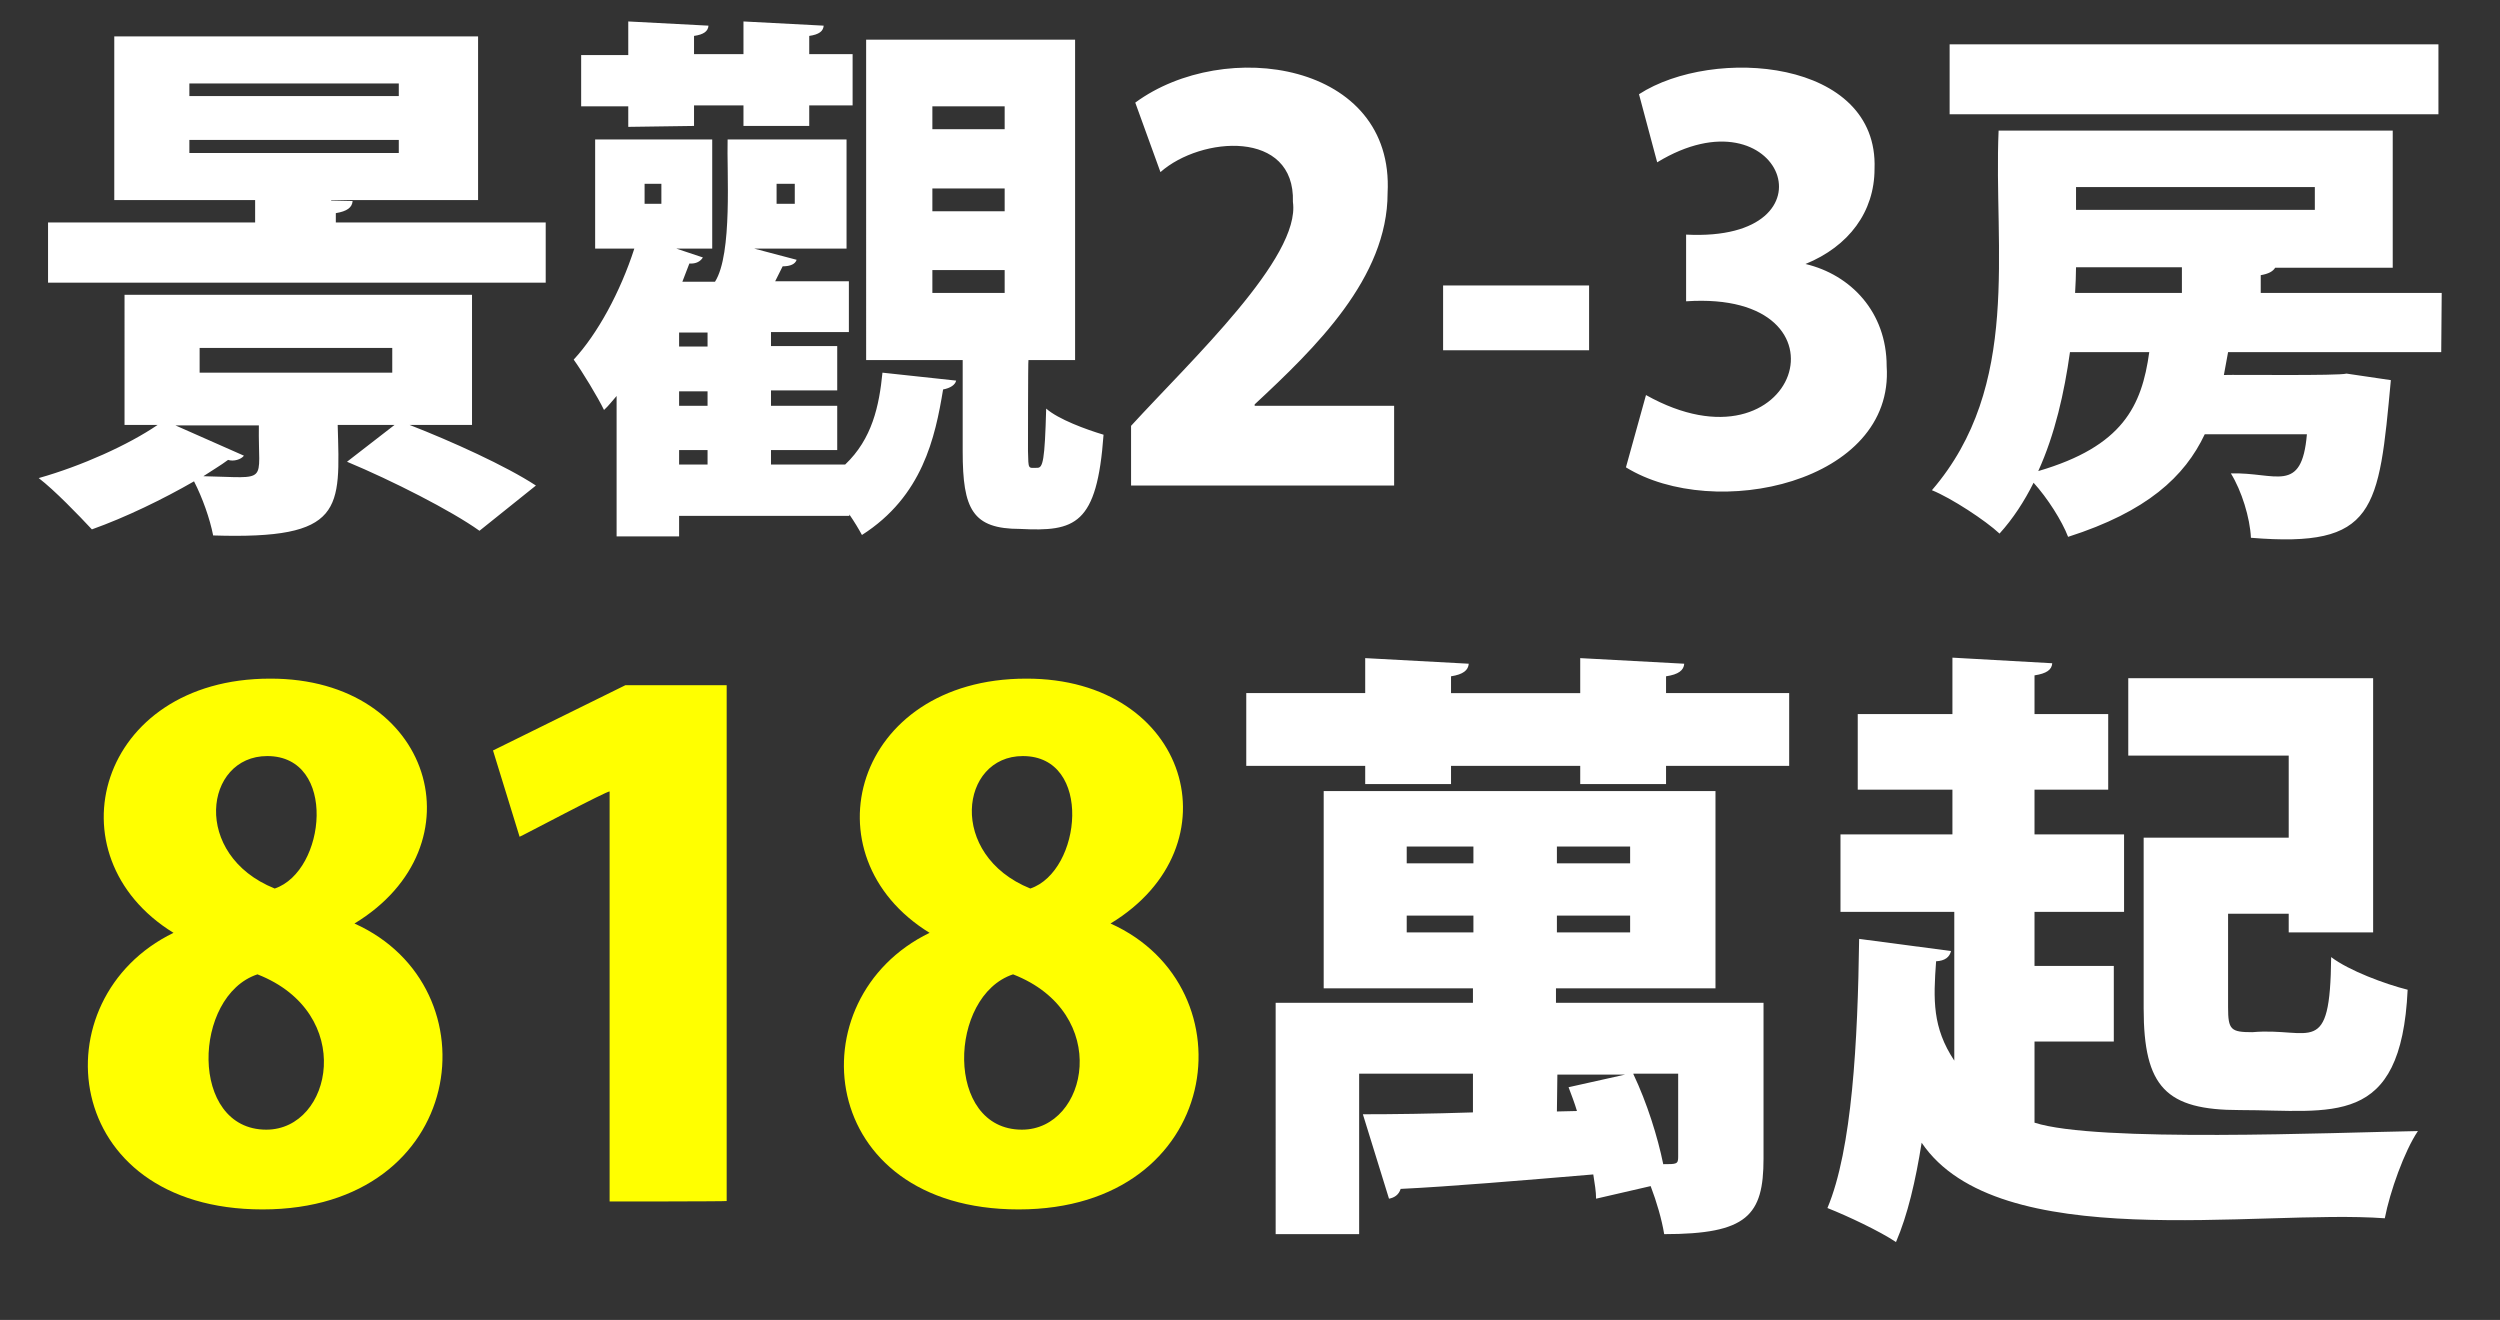 <svg viewBox="0 0 536 283" fill="#fff" xmlns="http://www.w3.org/2000/svg">
<rect x="0" y="0" width="536" height="283" fill="#333333" stroke="none"/>
<path fill="#FF0" d="M76,198c30.5,13.7,24.1,61.3-19.7,61.3c-43.5,0-48.1-45.2-19.1-59.3l0,0h0c-26.8-16.5-16.2-54.5,20.7-54.5
	C92.8,145.4,103.4,181.4,76,198z M55.2,208.9c-13.9,4.6-14.7,33.3,1.9,33.3C71.3,242.2,76.4,217.2,55.2,208.9z M58.9,190.5
	c11-3.7,13.5-28.4-1.6-28.4C43.8,162.1,41,183.3,58.9,190.5z M238.1,198c30.5,13.7,24.1,61.3-19.7,61.3c-43.5,0-48.1-45.2-19.1-59.3
	l0,0h0c-26.8-16.5-16.2-54.5,20.7-54.5C254.9,145.4,265.5,181.4,238.1,198z M217.2,208.9c-13.9,4.6-14.7,33.3,1.9,33.3
	C233.3,242.2,238.5,217.2,217.2,208.9z M220.9,190.5c11-3.7,13.5-28.4-1.6-28.4C205.8,162.1,203.1,183.3,220.9,190.5z M130.7,257.6
	v-87.9c-0.3-0.3-19.1,9.7-19.3,9.7l-5.7-18.5l28.4-14h21.7v110.6C155.8,257.6,130.8,257.6,130.7,257.6z"/>
<path d="M357.2,148.6h26.4v15.6h-26.4v3.9h-18.4v-3.9h-27.7v3.9h-18.4v-3.9h-25.5v-15.6h25.5v-7.5l22.2,1.2
	c-0.1,1.4-1.2,2.3-3.8,2.7v3.6h27.7v-7.5l22.3,1.2c-0.1,1.4-1.2,2.3-3.9,2.7C357.2,145,357.2,148.6,357.2,148.6z M378.1,215v33.4
	c0,12.2-3.5,16.2-21.3,16.2c-0.5-3.1-1.6-6.9-2.9-10.3l-11.7,2.7c0-1.6-0.3-3.2-0.6-5.2c-15.5,1.3-30.8,2.6-41.3,3.1
	c-0.4,1.3-1.4,1.9-2.5,2.1l-5.6-18.1c6.4,0,14.5-0.1,23.6-0.4v-8.3h-24.4v34.4h-17.9V215h42.3v-3.1h-32v-42.3h84v42.3h-34.2v3.1
	L378.1,215L378.1,215z M301.6,181.5v3.6h14.3v-3.6H301.6z M301.6,199.9h14.3v-3.6h-14.3V199.9z M349.5,185.1v-3.6h-15.7v3.6H349.5z
	 M349.5,199.9v-3.6h-15.7v3.6H349.5z M333.8,238.3l4.3-0.1c-0.5-1.7-1.2-3.5-1.8-5.1l12.1-2.7h-14.5L333.8,238.3L333.8,238.3z
	 M350.2,230.3c2.9,6.1,5.2,13.4,6.4,19.3c2.9,0,3.2,0,3.2-1.6v-17.8H350.2z M436.2,223.3v17.4c13.2,4.3,64.4,2.1,82.2,1.8
	c-2.9,4.3-6,13-7.1,18.7c-27.4-2-82.9,8-99.3-16.2c-1.3,8.2-3,15.5-5.5,21.3c-3.4-2.3-10.4-5.6-14.7-7.3c5.3-12.6,6.5-35.7,6.8-57.7
	l19.7,2.6c-0.3,1.3-1.3,2.1-3.2,2.2c-0.6,8.3-0.8,14.2,3.9,21.3v-31.9h-24.4v-16.6h24v-9.6h-20.3v-16.2h20.3V141l21.4,1.2
	c-0.1,1.4-1.2,2.2-3.8,2.6v8.3H452v16.2h-15.8v9.6h19.2v16.6h-19.2v11.6h17v16.2L436.2,223.3L436.2,223.3z M490.7,179.7V162h-34.4
	v-16.6h52.5v54.5h-18.1v-4h-13V216c0,4.8,0.6,5.3,5.2,5.3c12.6-1.1,16.7,5.8,16.9-16.1c3.8,2.9,11.6,5.8,16.4,7
	c-1.4,29.9-16.2,25.8-36,25.8c-15.8,0-20.6-4.9-20.6-21.8v-36.6H490.7z M101.2,91.1H87.8c9,3.5,20.7,8.8,27.1,13l-12.1,9.7
	c-6-4.3-18.8-10.8-28.4-14.8l10.2-7.9H72.4c0.5,18.1,1.5,24.6-26.7,23.7c-0.7-3.6-2.3-8.1-4.1-11.6c-6.6,3.8-14.6,7.7-21.9,10.3
	c-2.8-3-8-8.4-11.4-11c9.2-2.6,19.2-7.1,25.5-11.4h-7.1V63.2h74.5L101.2,91.1L101.2,91.1z M72,47.7h45v12.9H10.3V47.7h44.4v-4.8
	H24.5V7.8h78v35.1H71V43l4.6,0.1c-0.1,1.4-1.2,2.2-3.6,2.6V47.7L72,47.7z M52.3,97.7c-0.6,0.8-2.2,1.3-3.4,0.9
	c-1.6,1.2-3.5,2.3-5.3,3.5c14.4,0.3,11.7,1.8,11.9-10.9H37.6L52.3,97.7z M40.6,17.9v2.7h44.9v-2.7H40.6z M40.6,30v2.8h44.9V30H40.6z
	 M84.1,79.9v-5.3H42.8v5.3H84.1z M165.3,99.6h15.9c5.8-5.5,7.3-12.6,8-19.7l15.8,1.7c-0.2,0.9-1.2,1.6-2.8,1.9
	c-1.7,10.3-4.4,22.9-17.4,31.2c-0.7-1.3-1.6-2.8-2.7-4.4v0.3h-36.5v4.4h-13.4V84.9c-0.9,1-1.7,2.1-2.7,3c-1.3-2.7-4.7-8.3-6.5-10.8
	c5.1-5.5,10-14.5,13-23.8h-8.4V29.9h25.1v23.4h-7.7l5.7,1.9c-0.5,0.8-1.4,1.4-2.9,1.3l-1.5,3.9h7c3.8-6,2.5-23.8,2.7-30.5h25.5v23.4
	h-19.8l9.1,2.4c-0.3,0.9-1.3,1.4-3,1.4l-1.6,3.2H182v10.9h-16.7v3h14.2v9.5h-14.2V87h14.2v9.5h-14.2L165.3,99.6L165.3,99.6z
	 M134.7,27.2v-4.4h-10.1v-11h10.1V4.6l17.2,0.9c-0.1,1.2-1,1.9-3.1,2.2v3.9h10.6V4.6l17.2,0.9c-0.1,1.2-1,1.9-3.1,2.2v3.9h9.3v11
	h-9.3v4.4h-14.1v-4.4h-10.6v4.4L134.7,27.2L134.7,27.2z M138.2,39.4v4.3h3.6v-4.3H138.2z M151.7,74.3v-3h-6.1v3H151.7z M151.7,87
	v-3.1h-6.1V87H151.7z M145.6,96.5v3.1h6.1v-3.1H145.6z M166.5,39.4v4.3h3.9v-4.3H166.5z M220.4,96.7c0.1,4.1,0,3.6,2,3.6
	c1.2,0,1.6-1.5,1.9-12.7c2.6,2.3,8.6,4.5,12.3,5.6c-1.4,19.4-6.1,20.8-17.9,20.2c-10.2,0-12.3-4.2-12.3-16.6V77.2h-20.7V8.5h44.8
	v68.7h-10C220.4,77.2,220.4,96.7,220.4,96.7z M199.9,22.8v4.9h15.5v-4.9H199.9z M199.9,40.4v4.9h15.5v-4.9H199.9z M199.9,57.9v4.9
	h15.5v-4.9H199.9z M298.9,104.1h-56.4V91.3c12.9-14.1,36.4-36.1,34.7-48c0.5-15.6-19.7-14.1-28.4-6.4L243.4,22
	c19.2-14.1,55.6-8.7,54.1,19.4c0,18.2-15.5,33.2-28.5,45.3V87h29.9L298.9,104.1L298.9,104.1z M309.4,61.2h31.3v13.9h-31.3V61.2z
	 M387.1,56.6L387.1,56.6c9.7,2.3,17.4,10.3,17.4,21.9c1.7,25-36.9,33.4-55.9,21.7l4.3-15.5c32.5,18.2,45.8-22.6,8.6-20.1V50.3
	c33.3,1.7,20.4-31.7-6.2-15.5l-3.9-14.6c15.9-10.3,51.4-7.6,50.5,16C401.9,45.4,396.4,52.8,387.1,56.6z M523.4,75.5h-45.7
	c-0.3,1.6-0.6,3.2-0.9,4.9c2.5-0.1,24.6,0.2,26.3-0.3c0,0,9.5,1.4,9.5,1.4c-2.6,28-3.2,36-30,33.8c-0.2-4.3-2-10.1-4.3-13.8
	c9.6-0.3,15.2,4.6,16.3-8.4h-21.9c-4.3,9.1-12.4,16.6-29.3,22c-1.3-3.4-4.4-8.3-7.4-11.6c-2,4-4.4,7.7-7.3,10.9
	c-3-2.8-10.3-7.6-14.5-9.3c19.3-22.4,13.2-51.8,14.3-77.1h84.5v29.4h-25.2c-0.5,0.8-1.4,1.3-3.1,1.6v3.8h38.8L523.4,75.5L523.4,75.5
	z M522.8,9.5v15H418v-15H522.8z M443.8,75.5c-1.2,8.6-3.2,17.6-6.8,25.5c18.1-5.3,22.2-13.9,23.8-25.5H443.8z M467.8,62.8v-5.5
	h-22.7c0,1.7-0.1,3.6-0.2,5.5C444.9,62.8,467.8,62.8,467.8,62.8z M496.3,40.1h-51.2V45h51.2V40.1z"/>


</svg>
